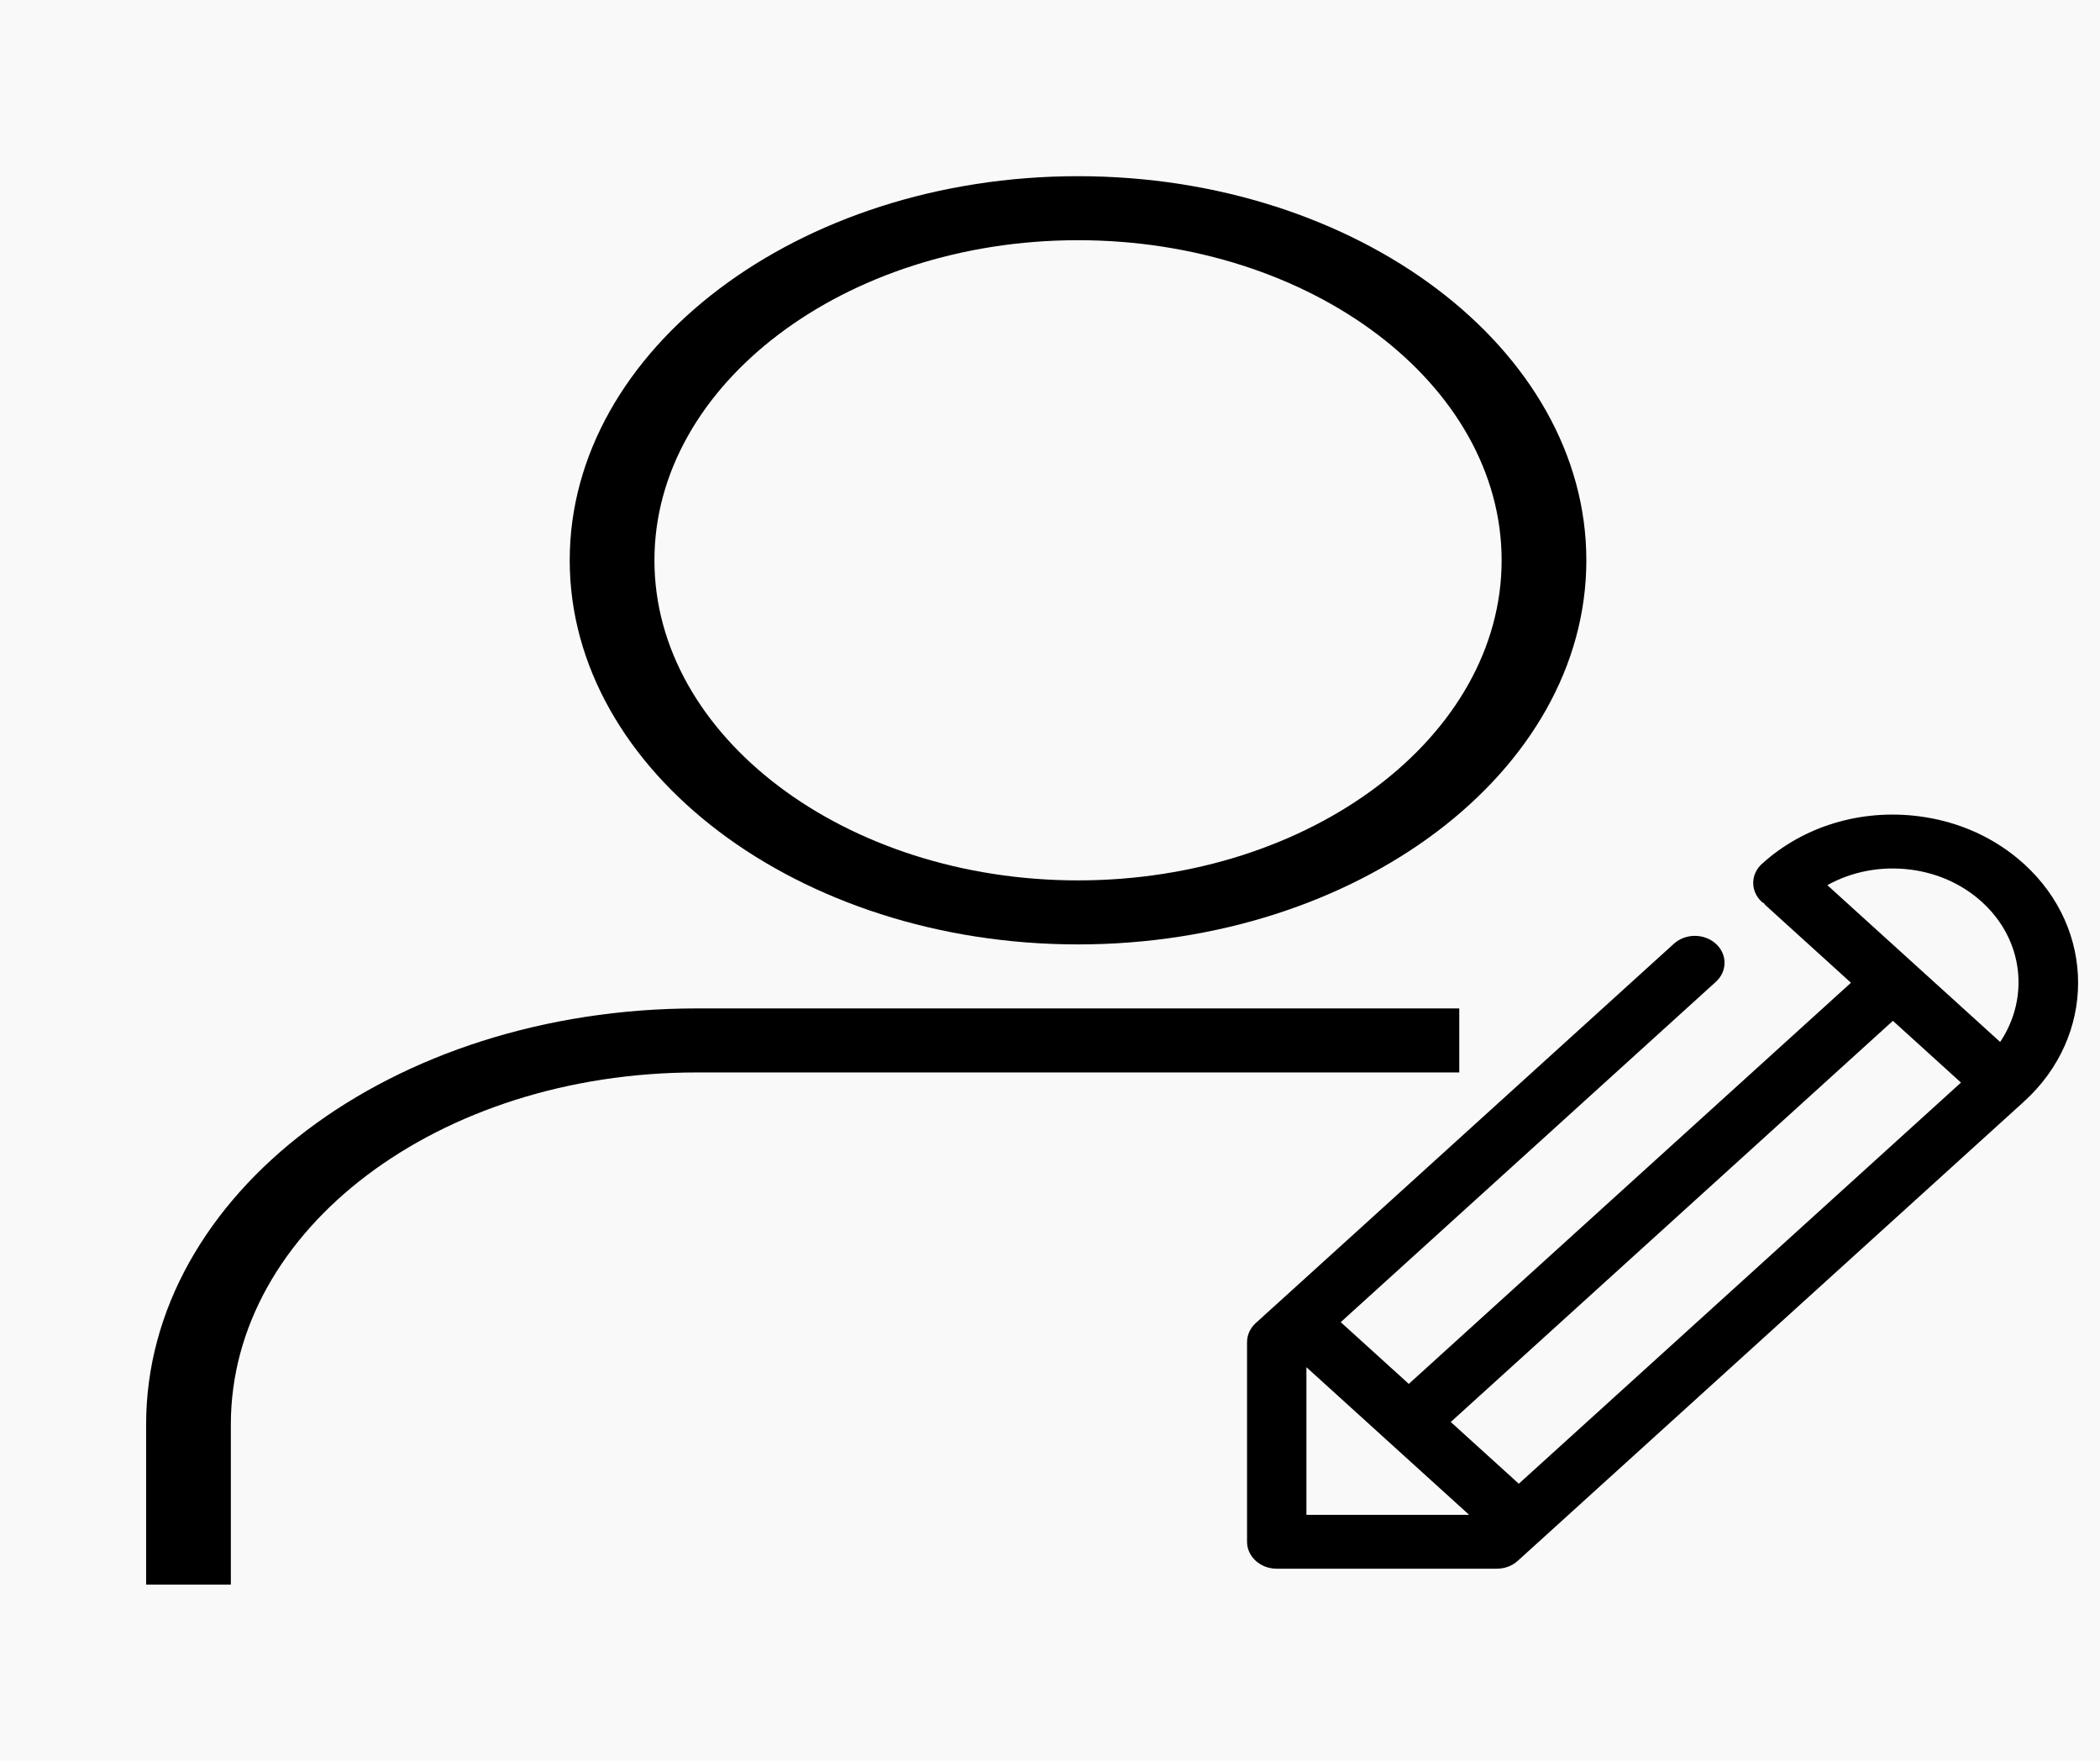 <svg xmlns="http://www.w3.org/2000/svg" xmlns:xlink="http://www.w3.org/1999/xlink" version="1.1" width="940" height="788" viewBox="0 0 940 788" xml:space="preserve">
<desc>Created with Fabric.js 3.5.0</desc>
<defs>
</defs>
<rect x="0" y="0" width="100%" height="100%" fill="#f9f9f9"/>
<g transform="matrix(4.407 0 0 3.404 590.77 511.49)" id="495584">
<rect style="stroke: none; stroke-width: 0; stroke-dasharray: none; stroke-linecap: butt; stroke-dashoffset: 0; stroke-linejoin: miter; stroke-miterlimit: 4; is-custom-font: none; font-file-url: none; fill: rgb(249,249,249); fill-rule: nonzero; opacity: 1;" vector-effect="non-scaling-stroke" x="-20" y="-20" rx="0" ry="0" width="40" height="40"/>
</g>
<g transform="matrix(6.74 0 0 6.793 574.268 417.471)" id="800879">
<rect style="stroke: none; stroke-width: 0; stroke-dasharray: none; stroke-linecap: butt; stroke-dashoffset: 0; stroke-linejoin: miter; stroke-miterlimit: 4; is-custom-font: none; font-file-url: none; fill: rgb(249,249,249); fill-rule: nonzero; opacity: 1;" vector-effect="non-scaling-stroke" x="-20" y="-20" rx="0" ry="0" width="40" height="40"/>
</g>
<g transform="matrix(3.984 0 0 3.622 573.767 408.437)" id="682729">
<rect style="stroke: none; stroke-width: 0; stroke-dasharray: none; stroke-linecap: butt; stroke-dashoffset: 0; stroke-linejoin: miter; stroke-miterlimit: 4; is-custom-font: none; font-file-url: none; fill: rgb(249,249,249); fill-rule: nonzero; opacity: 1;" vector-effect="non-scaling-stroke" x="-20" y="-20" rx="0" ry="0" width="40" height="40"/>
</g>
<g transform="matrix(4.31 0 0 3.295 691.492 561.16)" id="327398">
<rect style="stroke: none; stroke-width: 0; stroke-dasharray: none; stroke-linecap: butt; stroke-dashoffset: 0; stroke-linejoin: miter; stroke-miterlimit: 4; is-custom-font: none; font-file-url: none; fill: rgb(249,249,249); fill-rule: nonzero; opacity: 1;" vector-effect="non-scaling-stroke" x="-20" y="-20" rx="0" ry="0" width="40" height="40"/>
</g>
<g transform="matrix(4.148 0 0 1 688.252 497.229)" id="119733">
<rect style="stroke: none; stroke-width: 0; stroke-dasharray: none; stroke-linecap: butt; stroke-dashoffset: 0; stroke-linejoin: miter; stroke-miterlimit: 4; is-custom-font: none; font-file-url: none; fill: rgb(249,249,249); fill-rule: nonzero; opacity: 1;" vector-effect="non-scaling-stroke" x="-20" y="-20" rx="0" ry="0" width="40" height="40"/>
</g>
<g transform="matrix(1.512 0 0 2.391 762.473 515.015)" id="367799">
<rect style="stroke: none; stroke-width: 0; stroke-dasharray: none; stroke-linecap: butt; stroke-dashoffset: 0; stroke-linejoin: miter; stroke-miterlimit: 4; is-custom-font: none; font-file-url: none; fill: rgb(249,249,249); fill-rule: nonzero; opacity: 1;" vector-effect="non-scaling-stroke" x="-20" y="-20" rx="0" ry="0" width="40" height="40"/>
</g>
<g transform="matrix(1 0 0 1 606.689 549.094)" id="415557">
<rect style="stroke: none; stroke-width: 0; stroke-dasharray: none; stroke-linecap: butt; stroke-dashoffset: 0; stroke-linejoin: miter; stroke-miterlimit: 4; is-custom-font: none; font-file-url: none; fill: rgb(249,249,249); fill-rule: nonzero; opacity: 1;" vector-effect="non-scaling-stroke" x="-20" y="-20" rx="0" ry="0" width="40" height="40"/>
</g>
<g transform="matrix(18.961 0 0 14.325 482.548 394)" id="627374">
<g style="" vector-effect="non-scaling-stroke">
		<g transform="matrix(1 0 0 1 0 -10)" id="Layer_1">
<path style="stroke: none; stroke-width: 1; stroke-dasharray: none; stroke-linecap: butt; stroke-dashoffset: 0; stroke-linejoin: miter; stroke-miterlimit: 4; is-custom-font: none; font-file-url: none; fill: rgb(0,0,0); fill-rule: nonzero; opacity: 1;" transform=" translate(-24, -14)" d="M 24 26 c 6.6 0 12 -5.4 12 -12 S 30.6 2 24 2 c -6.6 0 -12 5.4 -12 12 S 17.4 26 24 26 z M 24 4 c 5.5 0 10 4.5 10 10 s -4.5 10 -10 10 c -5.5 0 -10 -4.5 -10 -10 S 18.5 4 24 4 z" stroke-linecap="round"/>
</g>
		<g transform="matrix(1 0 0 1 -6.5 13)" id="Layer_1">
<path style="stroke: none; stroke-width: 1; stroke-dasharray: none; stroke-linecap: butt; stroke-dashoffset: 0; stroke-linejoin: miter; stroke-miterlimit: 4; is-custom-font: none; font-file-url: none; fill: rgb(0,0,0); fill-rule: nonzero; opacity: 1;" transform=" translate(-17.5, -37)" d="M 33 28 H 15 C 7.8 28 2 33.8 2 41 v 5 h 2 v -5 c 0 -6.1 4.9 -11 11 -11 h 18 V 28 z" stroke-linecap="round"/>
</g>
		<g transform="matrix(1 0 0 1 15 15)" id="Layer_1">
<polygon style="stroke: none; stroke-width: 1; stroke-dasharray: none; stroke-linecap: butt; stroke-dashoffset: 0; stroke-linejoin: miter; stroke-miterlimit: 4; is-custom-font: none; font-file-url: none; fill: rgb(0,0,0); fill-rule: nonzero; opacity: 1;" points="7,-1 1,-1 1,-7 -1,-7 -1,-1 -7,-1 -7,1 -1,1 -1,7 1,7 1,1 7,1 "/>
</g>
</g>
</g>
<g transform="matrix(7.409 0 0 6.04 772.184 616.558)" id="147306">
<rect style="stroke: none; stroke-width: 1; stroke-dasharray: none; stroke-linecap: butt; stroke-dashoffset: 0; stroke-linejoin: miter; stroke-miterlimit: 4; is-custom-font: none; font-file-url: none; fill: rgb(249,249,249); fill-rule: nonzero; opacity: 1;" vector-effect="non-scaling-stroke" x="-20" y="-20" rx="0" ry="0" width="40" height="40"/>
</g>
<g transform="matrix(13.287 0 0 12.052 744.221 533.307)" id="789270">
<g style="" vector-effect="non-scaling-stroke">
		<g transform="matrix(1 0 0 1 646 130.999)" id="Layer_1">
<polyline style="stroke: rgb(255,255,255); stroke-width: 2; stroke-dasharray: none; stroke-linecap: round; stroke-dashoffset: 0; stroke-linejoin: round; stroke-miterlimit: 10; is-custom-font: none; font-file-url: none; fill: none; fill-rule: nonzero; opacity: 1;" points="-13,-9 13,-9 13,9 -1,9 "/>
</g>
		<g transform="matrix(1 0 0 1 635 132.999)" id="Layer_1">
<polyline style="stroke: rgb(255,255,255); stroke-width: 2; stroke-dasharray: none; stroke-linecap: round; stroke-dashoffset: 0; stroke-linejoin: round; stroke-miterlimit: 10; is-custom-font: none; font-file-url: none; fill: none; fill-rule: nonzero; opacity: 1;" points="2,7 -2,7 -2,-7 "/>
</g>
		<g transform="matrix(1 0 0 1 641 143)" id="Layer_1">
<polyline style="stroke: rgb(255,255,255); stroke-width: 2; stroke-dasharray: none; stroke-linecap: round; stroke-dashoffset: 0; stroke-linejoin: round; stroke-miterlimit: 10; is-custom-font: none; font-file-url: none; fill: none; fill-rule: nonzero; opacity: 1;" points="4,-3 -4,3 -4,-3 "/>
</g>
		<g transform="matrix(1 0 0 1 -0.002 -0.001)" id="Layer_1">
<path style="stroke: none; stroke-width: 1; stroke-dasharray: none; stroke-linecap: butt; stroke-dashoffset: 0; stroke-linejoin: miter; stroke-miterlimit: 4; is-custom-font: none; font-file-url: none; fill: rgb(0,0,0); fill-rule: nonzero; opacity: 1;" transform=" translate(-15.998, -15.999)" d="M 28.172 3.828 c -0.964 -0.964 -2.186 -1.575 -3.533 -1.767 c -1.961 -0.278 -3.895 0.367 -5.294 1.767 c -0.391 0.391 -0.391 1.024 0 1.415 c 0.021 0.021 0.048 0.028 0.07 0.046 c 0.018 0.021 0.025 0.048 0.046 0.069 l 2.884 2.884 L 7.449 23.138 l -2.293 -2.293 L 17.793 8.208 c 0.391 -0.391 0.391 -1.023 0 -1.414 s -1.023 -0.391 -1.414 0 L 3.037 20.136 c -0.001 0.001 -0.002 0.001 -0.003 0.002 L 2.292 20.88 c -0.094 0.094 -0.167 0.206 -0.217 0.327 C 2.026 21.329 2 21.458 2 21.587 V 29 c 0 0.553 0.448 1 1 1 h 7.414 c 0.265 0 0.52 -0.105 0.707 -0.293 l 17.051 -17.051 C 30.605 10.222 30.605 6.262 28.172 3.828 z M 24.358 4.042 c 0.914 0.13 1.744 0.545 2.399 1.2 c 1.409 1.41 1.606 3.567 0.614 5.199 l -2.906 -2.907 l 0 0 l 0 0 l -2.916 -2.916 C 22.38 4.109 23.363 3.901 24.358 4.042 z M 4 28 v -5.482 l 2.74 2.74 c 0.001 0.001 0.001 0.002 0.001 0.002 s 0.002 0.001 0.002 0.001 L 9.482 28 H 4 z M 8.863 24.552 L 23.758 9.656 l 2.293 2.293 L 11.155 26.845 L 8.863 24.552 z" stroke-linecap="round"/>
</g>
</g>
</g>
</svg>